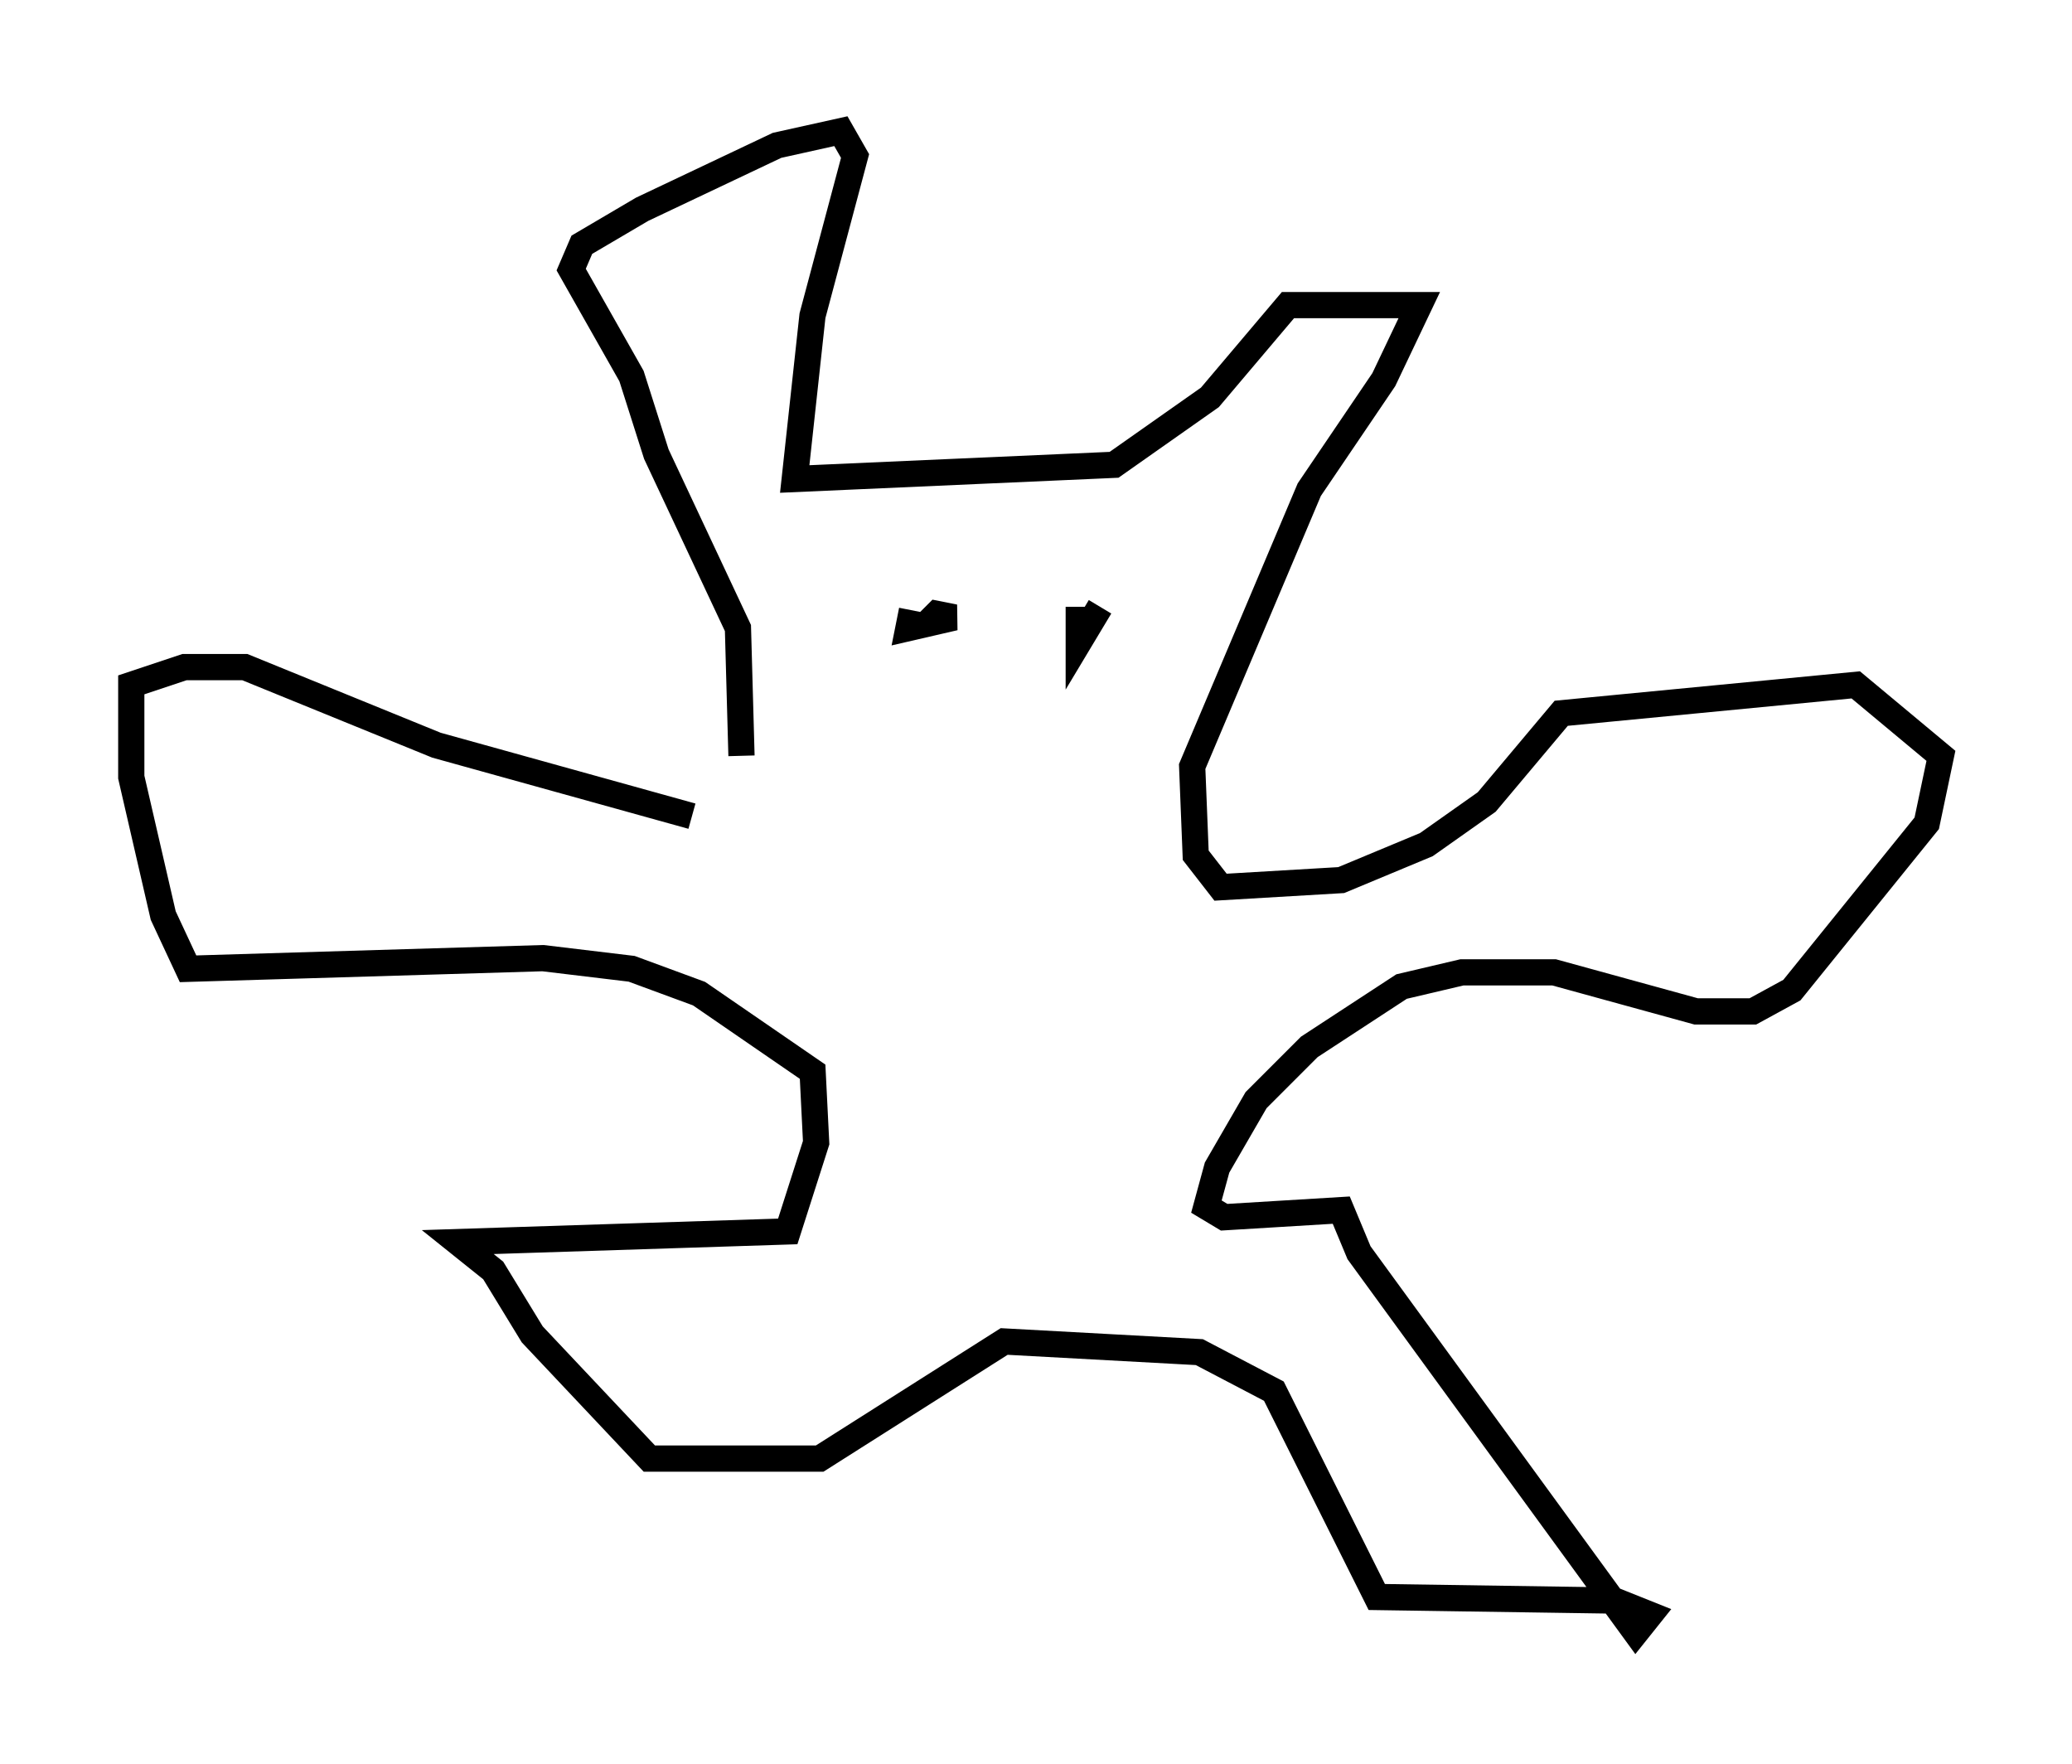 <?xml version="1.0" encoding="utf-8" ?>
<svg baseProfile="full" height="67.239" version="1.1" width="79.011" xmlns="http://www.w3.org/2000/svg" xmlns:ev="http://www.w3.org/2001/xml-events" xmlns:xlink="http://www.w3.org/1999/xlink"><defs /><rect fill="white" height="67.239" width="79.011" x="0" y="0" /><path d="M27.463, 32.605 m0.812, -3.789 l-0.135, -4.871 -3.112, -6.631 l-0.947, -2.977 -2.3, -4.059 l0.406, -0.947 2.3, -1.353 l5.142, -2.436 2.436, -0.541 l0.541, 0.947 -1.624, 6.089 l-0.677, 6.225 12.178, -0.541 l3.654, -2.571 2.977, -3.518 l5.007, 0.0 -1.353, 2.842 l-2.842, 4.195 -4.465, 10.555 l0.135, 3.383 0.947, 1.218 l4.601, -0.271 3.248, -1.353 l2.3, -1.624 2.842, -3.383 l11.231, -1.083 3.248, 2.706 l-0.541, 2.571 -5.142, 6.36 l-1.488, 0.812 -2.165, 0.0 l-5.413, -1.488 -3.518, 0.0 l-2.3, 0.541 -3.518, 2.3 l-2.03, 2.03 -1.488, 2.571 l-0.406, 1.488 0.677, 0.406 l4.465, -0.271 0.677, 1.624 l10.555, 14.479 0.541, -0.677 l-1.353, -0.541 -9.066, -0.135 l-3.924, -7.848 -2.842, -1.488 l-7.442, -0.406 -7.036, 4.465 l-6.495, 0.0 -4.465, -4.736 l-1.488, -2.436 -1.353, -1.083 l12.584, -0.406 1.083, -3.383 l-0.135, -2.706 -4.33, -2.977 l-2.571, -0.947 -3.383, -0.406 l-13.532, 0.406 -0.947, -2.03 l-1.218, -5.277 0.0, -3.518 l2.03, -0.677 2.3, 0.0 l7.307, 2.977 9.743, 2.706 m8.39, -7.848 l-0.135, 0.677 1.759, -0.406 l-0.677, -0.135 -0.406, 0.406 m5.819, -0.677 l0.0, 1.353 0.812, -1.353 m-7.172, 6.495 " fill="none" stroke="black" stroke-width="1" /></svg>
